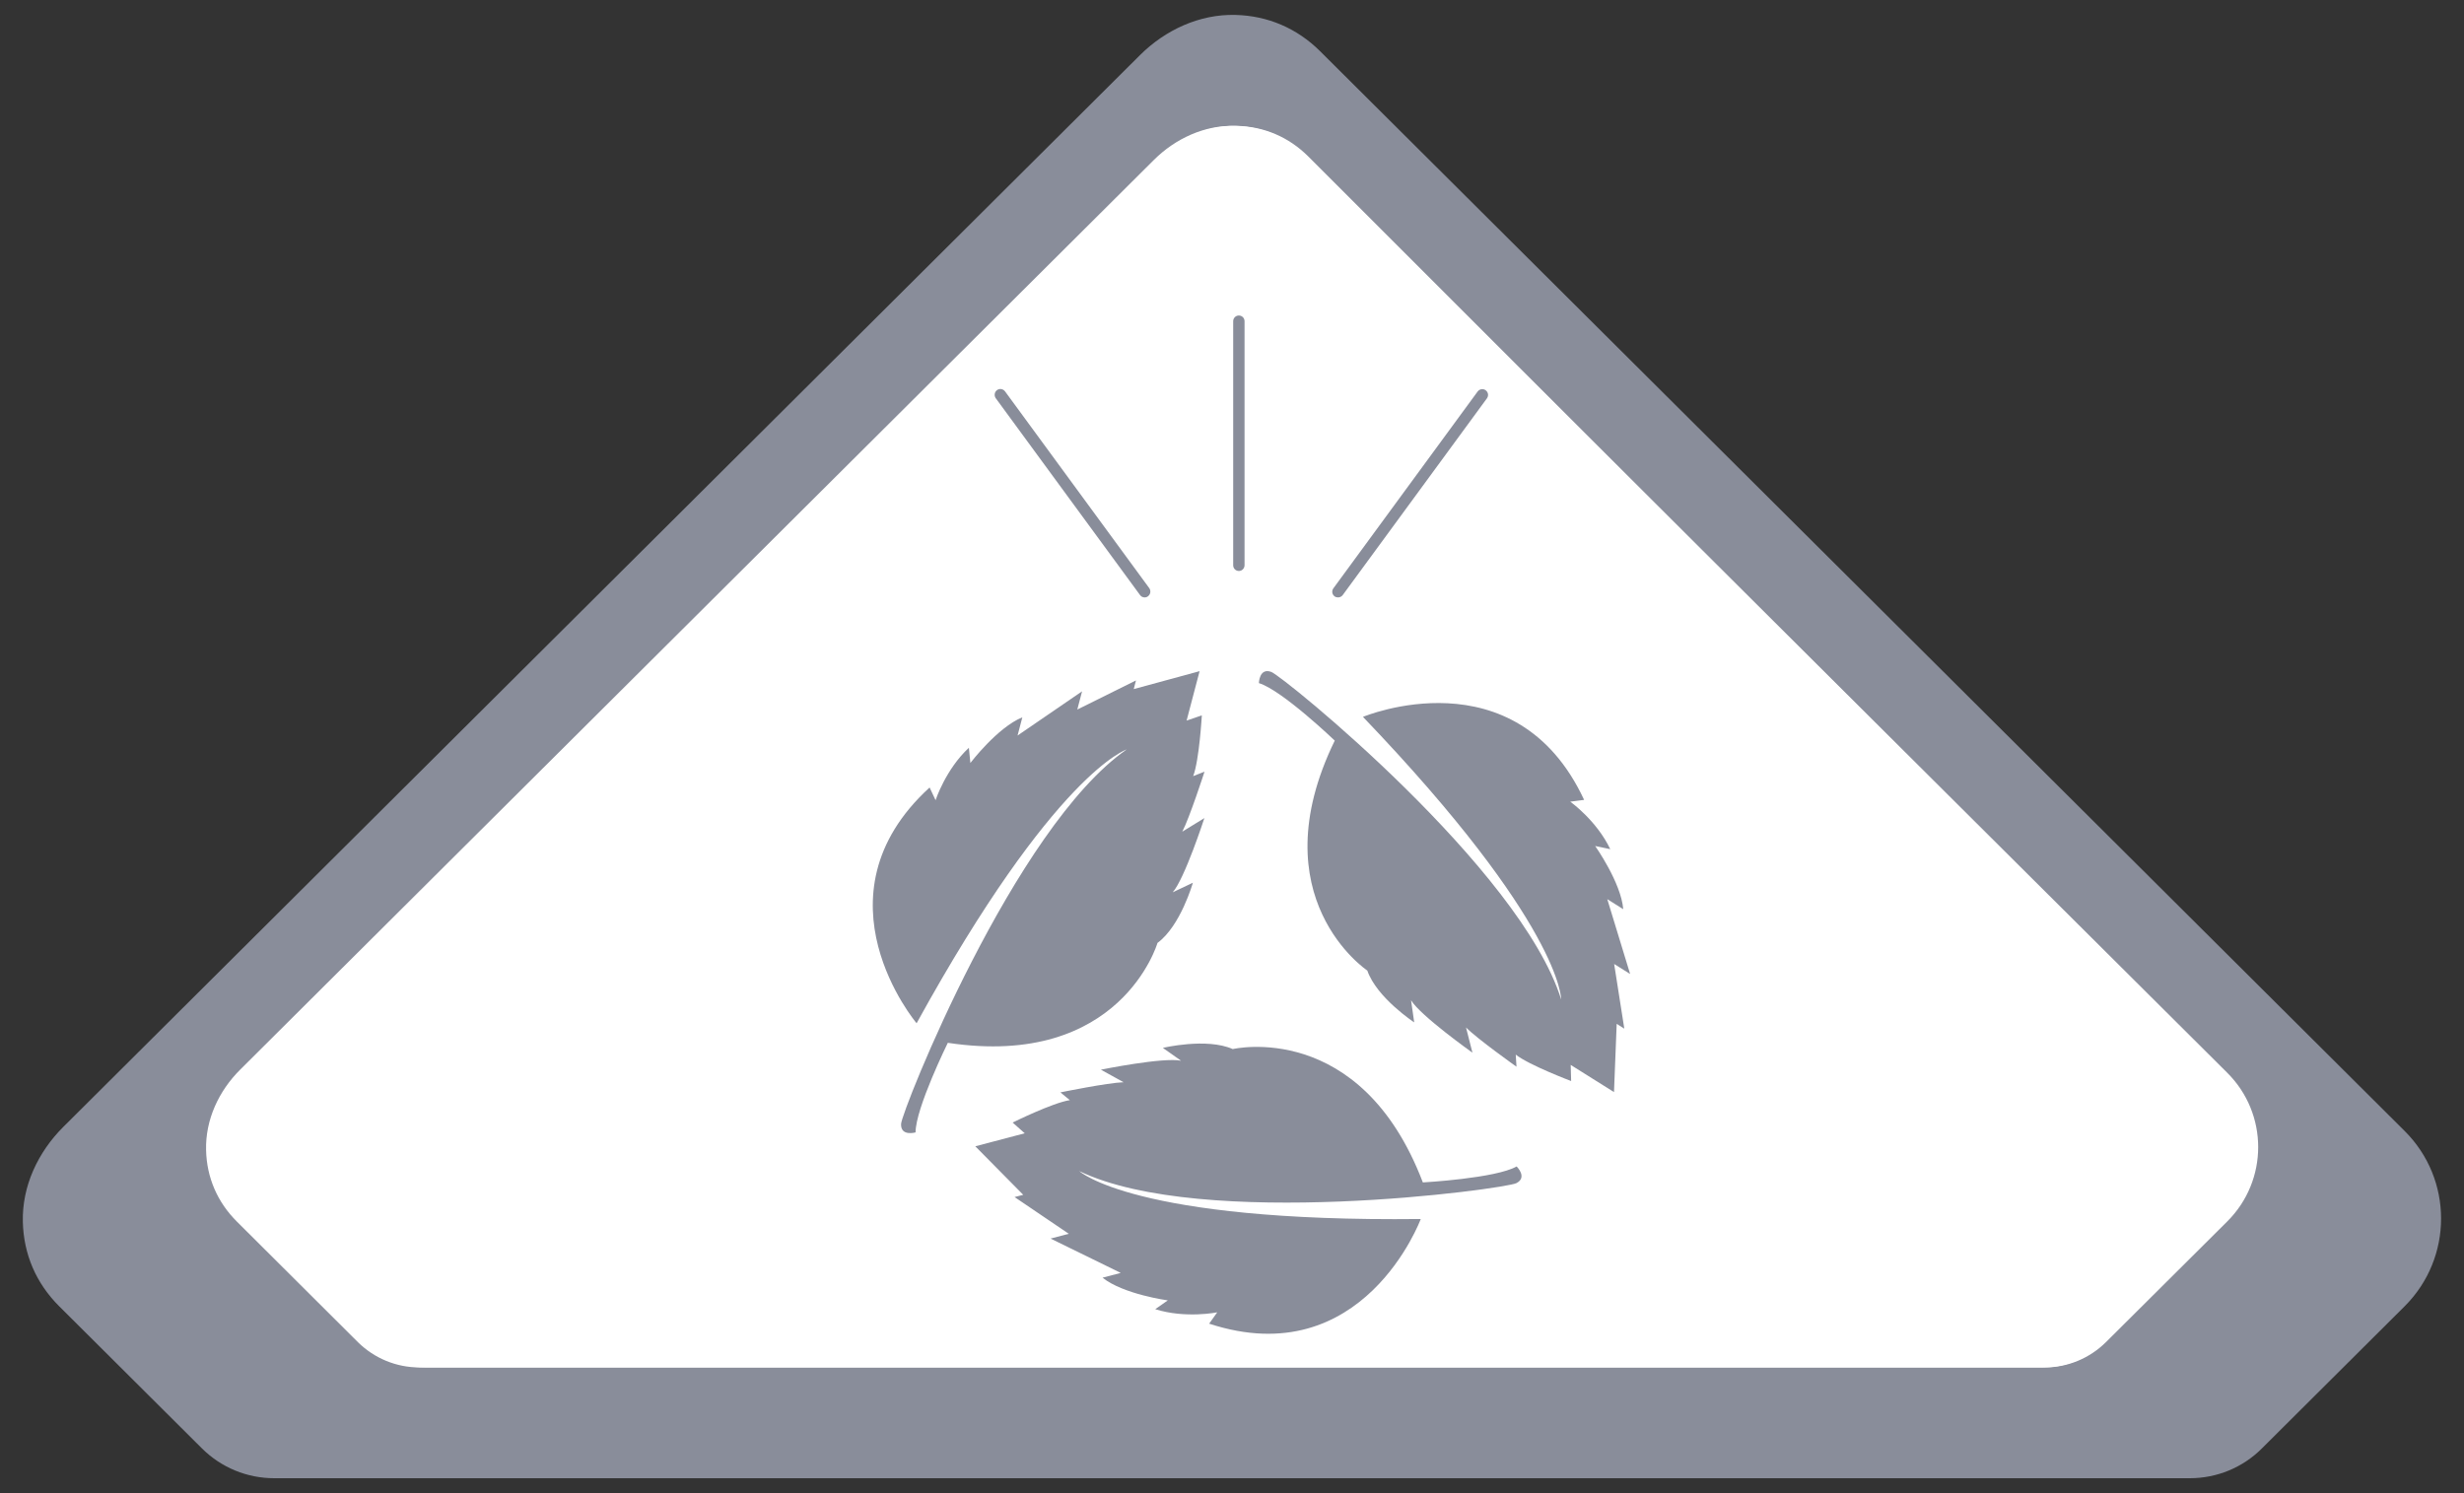 <?xml version="1.0" encoding="utf-8"?>
<!-- Generator: Adobe Illustrator 23.1.0, SVG Export Plug-In . SVG Version: 6.00 Build 0)  -->
<svg version="1.1" id="Capa_1" xmlns="http://www.w3.org/2000/svg" xmlns:xlink="http://www.w3.org/1999/xlink" x="0px" y="0px"
	 viewBox="0 0 165 100" style="enable-background:new 0 0 165 100;" xml:space="preserve">
<rect x="0" y="0" width="165" height="100" fill="#333333" stroke="none"/>
<style type="text/css">
	.st0{fill:#898D9A;}
	.st1{fill:#FFFFFF;}
	.st2{fill:none;}
</style>
<g>
	<path id="XMLID_1_" class="st0" d="M18.36,99h128.28c1.81,0,3.54-0.71,4.82-1.99l9.56-9.52c3.26-3.25,3.26-8.51,0-11.75L88.4,3.43
		C86.85,1.89,84.89,1.05,82.72,1c-2.39-0.06-4.68,1-6.38,2.69C66.32,13.66,14.26,65.5,4.23,75.48c-1.69,1.69-2.76,3.96-2.7,6.35
		c0.05,2.17,0.89,4.12,2.44,5.66l9.56,9.52C14.82,98.29,16.55,99,18.36,99z"/>
	<g>
		<path id="XMLID_171_" class="st1" d="M28.08,91.58h108.85c1.53,0,3-0.61,4.09-1.69l8.12-8.08c2.77-2.75,2.77-7.22,0-9.97
			L87.51,10.49c-1.32-1.31-2.98-2.02-4.83-2.06c-2.03-0.05-3.97,0.85-5.41,2.28c-8.5,8.46-52.68,52.45-61.18,60.92
			c-1.44,1.43-2.34,3.36-2.29,5.39c0.04,1.84,0.76,3.5,2.07,4.8l8.11,8.08C25.07,90.97,26.54,91.58,28.08,91.58z"/>
		<g>
			<path class="st0" d="M55.95,43.24c1.08,1.38,2.67,2.74,3.83,4.5c5.17,7.48,14.81,23.1,22.33,39.37
				c13.9-8.29,2.75-28.19,2.75-28.19l-0.81,2.64c-4.92-10.7-14.51-16.18-14.51-16.18l0.34,2.31C65.51,42.21,54.31,40,54.31,40
				s-3.6,10.79-0.97,17.29l-1.85-1.44c0,0,0.06,11.01,6.98,20.54l-2.71-0.61c0,0,11.12,18.2,24.59,12.22
				c0,0-11.44-25.43-21.04-40.05C57.23,44.97,55.95,43.24,55.95,43.24z"/>
			<path class="st0" d="M75.1,36.01c0,0.66-0.54,1.19-1.2,1.19s-1.2-0.53-1.2-1.19c0-0.66,0.54-1.19,1.2-1.19S75.1,35.35,75.1,36.01
				z"/>
			<path class="st0" d="M94.15,36.01c0,0.66-0.54,1.19-1.2,1.19c-0.66,0-1.2-0.53-1.2-1.19c0-0.66,0.54-1.19,1.2-1.19
				C93.61,34.81,94.15,35.35,94.15,36.01z"/>
			<path class="st0" d="M84.75,28.78c0,0.66-0.54,1.19-1.2,1.19c-0.66,0-1.2-0.53-1.2-1.19c0-0.66,0.54-1.19,1.2-1.19
				C84.21,27.59,84.75,28.12,84.75,28.78z"/>
			<path class="st0" d="M113.51,55.22l-1.85,1.44c2.63-6.5-0.97-17.29-0.97-17.29s-11.2,2.2-15.59,7.69l0.34-2.31
				c0,0-6.05,3.46-11,10.24c1.68,3.05,4.98,9.69,6.13,16.51c5.7-10.26,11.3-19.18,14.84-24.29c1.16-1.76,2.56-3.23,3.64-4.61
				c0,0-1.19,2.03-3.26,5.03c-5.08,7.73-10.69,18.39-14.86,26.73c0.36,5.15-0.83,10.13-5.21,13.44
				c12.99,4.59,23.52-12.64,23.52-12.64l-2.71,0.61C113.46,66.23,113.51,55.22,113.51,55.22z"/>
		</g>
	</g>
</g>
<g>
	<path id="XMLID_65_" class="st1" d="M28.44,91.58h108.38c1.53,0,2.99-0.61,4.07-1.69l8.08-8.08c2.75-2.75,2.75-7.22,0-9.97
		L87.62,10.49c-1.31-1.31-2.97-2.02-4.81-2.06c-2.02-0.05-3.96,0.85-5.39,2.28c-8.46,8.46-52.45,52.45-60.92,60.92
		c-1.43,1.43-2.33,3.36-2.28,5.39c0.04,1.84,0.76,3.5,2.06,4.8l8.08,8.08C25.45,90.97,26.91,91.58,28.44,91.58z"/>
	<g>
		<g>
			<path class="st0" d="M61.38,68.53c0,0-7.15-8.46,0.87-15.79l0.4,0.85c0,0,0.67-2.06,2.23-3.51l0.1,1.02c0,0,1.81-2.38,3.48-3.06
				l-0.32,1.22l4.32-2.96l-0.32,1.22l3.93-1.95l-0.15,0.58l4.41-1.2l-0.87,3.31l1.02-0.35c0,0-0.17,3-0.58,4.07l0.76-0.3
				c0,0-1,3.09-1.49,4.02l1.48-0.91c0,0-1.32,4.06-2.12,4.97l1.35-0.64c0,0-0.82,2.89-2.37,4.03c0,0-2.45,8.44-14.04,6.69
				c0,0-2.16,4.38-2.16,6c0,0-1.01,0.29-0.97-0.57c0.04-0.86,7.59-19.86,15.11-25.08C75.46,50.2,70.66,51.67,61.38,68.53z"/>
			<path class="st0" d="M91.27,48.01c0,0,10.22-4.28,14.81,5.56l-0.93,0.12c0,0,1.76,1.25,2.68,3.18l-1.01-0.21
				c0,0,1.73,2.44,1.88,4.23l-1.07-0.67l1.53,5.01l-1.07-0.67l0.68,4.33l-0.51-0.32l-0.18,4.57l-2.9-1.82l0.03,1.08
				c0,0-2.81-1.06-3.71-1.77l0.05,0.81c0,0-2.65-1.88-3.38-2.63l0.43,1.69c0,0-3.48-2.47-4.11-3.51l0.21,1.48
				c0,0-2.51-1.65-3.14-3.47c0,0-7.31-4.87-2.18-15.4c0,0-3.53-3.38-5.08-3.85c0,0,0.02-1.05,0.83-0.75
				c0.81,0.3,16.68,13.19,19.41,21.93C104.55,66.94,104.59,61.92,91.27,48.01z"/>
			<path class="st0" d="M95.14,81.64c0,0-3.85,10.39-14.17,7.01l0.54-0.76c0,0-2.12,0.43-4.15-0.21l0.84-0.59
				c0,0-2.96-0.4-4.37-1.52l1.22-0.32l-4.7-2.3l1.22-0.32l-3.63-2.46l0.58-0.15l-3.21-3.25l3.31-0.87l-0.81-0.72
				c0,0,2.69-1.33,3.83-1.5l-0.63-0.52c0,0,3.18-0.65,4.23-0.68l-1.52-0.84c0,0,4.18-0.85,5.37-0.6l-1.22-0.86
				c0,0,2.92-0.7,4.68,0.08c0,0,8.55-2.02,12.73,8.93c0,0,4.88-0.27,6.28-1.07c0,0,0.75,0.73-0.02,1.12
				c-0.77,0.39-21.02,3.16-29.27-0.81C72.25,78.41,75.89,81.86,95.14,81.64z"/>
			<path class="st2" d="M96.36,85.1c-0.08,0.14-0.16,0.26-0.23,0.39h12.23c2,0,3.78-1.04,4.75-2.79c0.97-1.75,0.93-3.81-0.12-5.51
				l-2.13-3.45l-1.19,1.67C109.65,75.42,99.86,78.93,96.36,85.1z"/>
			<path class="st2" d="M57.32,82.71c0.97,1.75,2.75,2.79,4.75,2.79h11.68l-3.32-2.27l-4.48-3.8c0,0-1.72-8.05-3.12-9.09
				c-0.22-0.16-0.45-0.43-0.67-0.75l-4.71,7.61C56.39,78.9,56.34,80.96,57.32,82.71z"/>
			<path class="st2" d="M85.21,37.18c-1.9,0-3.63,0.96-4.63,2.58l-2.56,4.14l0.8-0.3l-0.08,1.64l4.48-0.68c0,0,6.08,4.32,8.65,2.48
				c0.51-0.37,1.2-0.62,1.97-0.8l-4.01-6.48C88.84,38.14,87.11,37.18,85.21,37.18z"/>
		</g>
		<path class="st0" d="M82.96,38.24c-0.21,0-0.38-0.17-0.38-0.38V21.51c0-0.21,0.17-0.38,0.38-0.38c0.21,0,0.38,0.17,0.38,0.38
			v16.34C83.34,38.07,83.17,38.24,82.96,38.24z"/>
		<path class="st0" d="M76.65,40.01c-0.12,0-0.23-0.05-0.31-0.16l-9.66-13.18c-0.12-0.17-0.09-0.41,0.08-0.54
			c0.17-0.13,0.41-0.09,0.54,0.08l9.66,13.18c0.12,0.17,0.09,0.41-0.08,0.54C76.81,39.99,76.73,40.01,76.65,40.01z"/>
		<path class="st0" d="M89.6,40.01c-0.08,0-0.16-0.02-0.23-0.07c-0.17-0.13-0.21-0.36-0.08-0.54l9.66-13.18
			c0.13-0.17,0.37-0.21,0.54-0.08c0.17,0.13,0.21,0.36,0.08,0.54l-9.66,13.18C89.83,39.96,89.72,40.01,89.6,40.01z"/>
	</g>
</g>
</svg>
